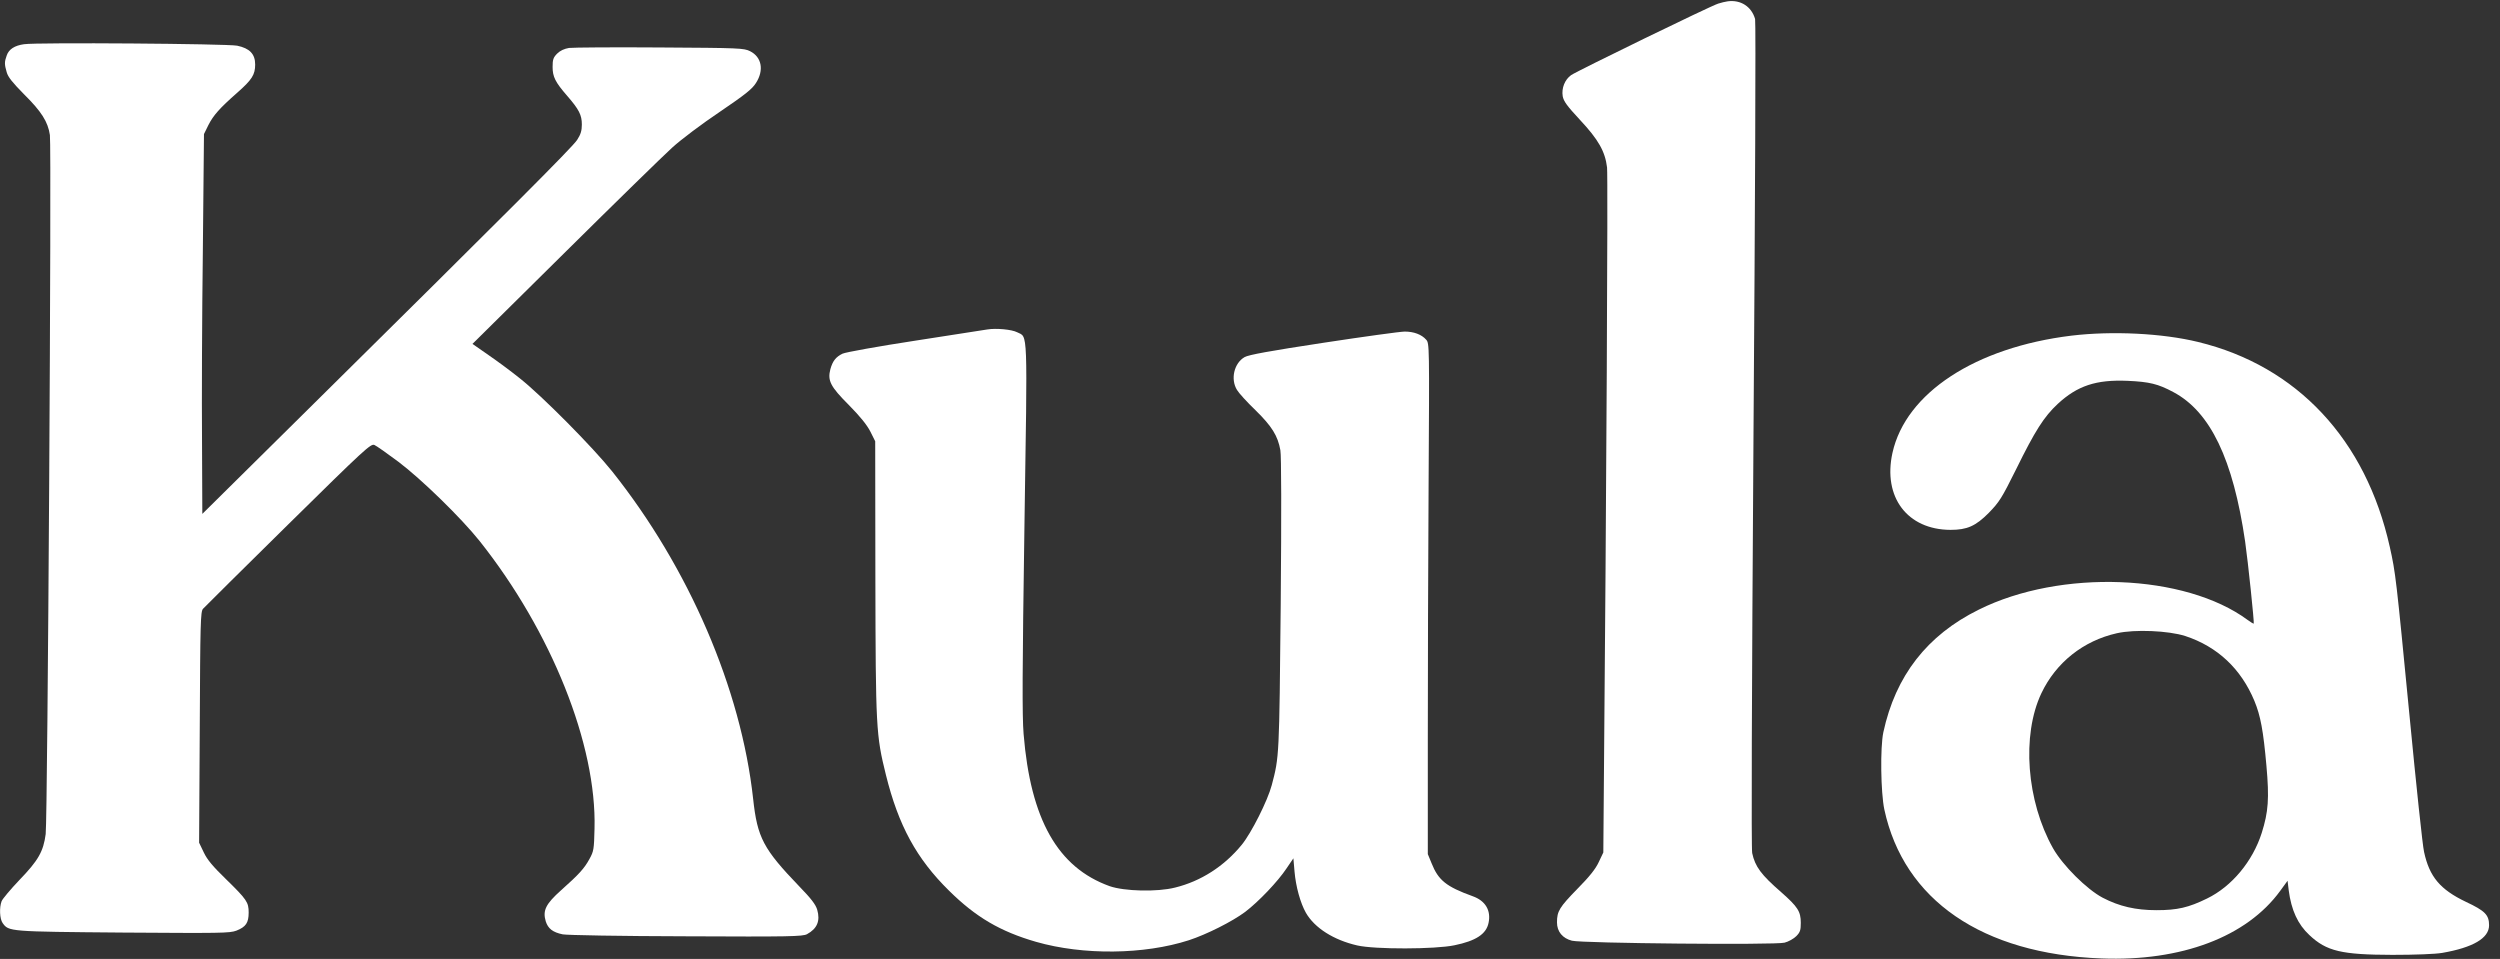 <svg width="73px" height="28px" viewBox="0 0 73 28" version="1.1" xmlns="http://www.w3.org/2000/svg" xmlns:xlink="http://www.w3.org/1999/xlink">
    <rect x="0" y="0" width="73" height="28" fill="#333333" stroke="none"/>
    <title>Kula_logo-01</title>
    <g id="Page-1" stroke="none" stroke-width="1" fill="none" fill-rule="evenodd">
        <g id="Kula_logo-01" fill="#fff" fill-rule="nonzero">
            <path d="M50.447,27.551 C50.381,27.542 50.258,27.513 50.172,27.485 C49.949,27.418 46.048,25.515 45.877,25.397 C45.692,25.264 45.593,25.017 45.631,24.78 C45.659,24.632 45.754,24.5 46.134,24.091 C46.679,23.508 46.869,23.166 46.926,22.701 C46.955,22.449 46.907,13.1 46.831,4.453 L46.817,2.698 L46.684,2.418 C46.589,2.213 46.414,1.995 46.058,1.634 C45.536,1.098 45.464,0.984 45.464,0.657 C45.464,0.386 45.626,0.192 45.901,0.121 C46.205,0.045 51.843,-0.008 52.108,0.064 C52.222,0.092 52.374,0.178 52.45,0.253 C52.564,0.367 52.583,0.429 52.583,0.643 C52.583,0.975 52.498,1.108 52.009,1.54 C51.425,2.047 51.249,2.285 51.164,2.679 C51.136,2.816 51.15,7.097 51.202,14.894 C51.249,21.495 51.273,26.958 51.249,27.034 C51.145,27.399 50.827,27.603 50.447,27.551 Z" id="Path" transform="translate(49.024, 13.795) scale(-1, 1) rotate(-180) translate(-49.024, -13.795) "></path>
            <path d="M0.702,27.319 C0.427,27.281 0.256,27.172 0.195,26.987 C0.128,26.802 0.128,26.735 0.195,26.503 C0.233,26.361 0.365,26.199 0.702,25.857 C1.21,25.354 1.4,25.055 1.457,24.666 C1.509,24.315 1.391,4.715 1.334,4.255 C1.267,3.747 1.12,3.486 0.565,2.912 C0.308,2.641 0.076,2.366 0.047,2.295 C-0.024,2.105 -0.009,1.782 0.076,1.659 C0.256,1.407 0.252,1.407 3.593,1.379 C6.449,1.36 6.706,1.36 6.905,1.436 C7.18,1.545 7.261,1.664 7.261,1.963 C7.261,2.266 7.209,2.342 6.592,2.945 C6.217,3.31 6.051,3.505 5.951,3.718 L5.814,4.003 L5.833,7.373 C5.847,10.415 5.856,10.752 5.927,10.832 C5.97,10.88 7.085,11.986 8.414,13.295 C10.659,15.507 10.83,15.664 10.934,15.616 C10.991,15.592 11.309,15.369 11.632,15.127 C12.306,14.619 13.464,13.49 14.009,12.807 C16.102,10.168 17.426,6.865 17.36,4.411 C17.346,3.809 17.336,3.752 17.213,3.529 C17.061,3.249 16.909,3.083 16.382,2.613 C15.936,2.214 15.841,2.024 15.936,1.706 C16.003,1.497 16.136,1.388 16.43,1.327 C16.544,1.303 18.134,1.274 20.027,1.27 C23.064,1.255 23.435,1.265 23.563,1.331 C23.862,1.493 23.957,1.721 23.862,2.048 C23.819,2.195 23.686,2.371 23.344,2.722 C22.291,3.818 22.115,4.146 21.992,5.28 C21.641,8.493 20.117,12.028 17.877,14.843 C17.313,15.55 15.822,17.054 15.186,17.557 C14.94,17.756 14.522,18.065 14.266,18.241 L13.796,18.568 L16.473,21.216 C17.944,22.673 19.363,24.059 19.624,24.296 C19.889,24.538 20.502,24.998 21.019,25.345 C21.759,25.848 21.963,26.009 22.073,26.185 C22.315,26.56 22.243,26.944 21.902,27.115 C21.721,27.205 21.603,27.21 19.268,27.224 C17.925,27.234 16.729,27.224 16.615,27.21 C16.477,27.186 16.359,27.134 16.268,27.044 C16.155,26.93 16.136,26.868 16.136,26.655 C16.136,26.37 16.212,26.213 16.563,25.81 C16.909,25.411 16.99,25.25 16.99,24.975 C16.99,24.794 16.957,24.685 16.852,24.524 C16.719,24.315 14.831,22.426 9.017,16.679 L5.908,13.604 L5.899,15.735 C5.889,16.902 5.899,19.398 5.923,21.278 L5.956,24.695 L6.084,24.956 C6.231,25.245 6.412,25.449 6.924,25.9 C7.356,26.28 7.451,26.427 7.451,26.726 C7.451,27.034 7.289,27.201 6.924,27.276 C6.639,27.333 1.073,27.376 0.702,27.319 Z" id="Path" transform="translate(11.949, 14.305) scale(-1, 1) rotate(-180) translate(-11.949, -14.305) "></path>
            <path d="M28.831,27.768 C28.755,27.758 27.805,27.611 26.723,27.44 C25.637,27.274 24.692,27.103 24.602,27.061 C24.407,26.966 24.313,26.847 24.246,26.605 C24.161,26.273 24.246,26.102 24.787,25.561 C25.119,25.224 25.314,24.982 25.414,24.787 L25.556,24.503 L25.561,20.516 C25.57,16.122 25.58,15.927 25.869,14.76 C26.235,13.284 26.761,12.316 27.711,11.381 C28.494,10.607 29.205,10.189 30.254,9.886 C31.626,9.492 33.405,9.511 34.715,9.933 C35.237,10.104 35.982,10.479 36.357,10.759 C36.751,11.058 37.316,11.651 37.567,12.031 L37.767,12.325 L37.8,11.941 C37.838,11.499 37.971,11.02 38.132,10.735 C38.388,10.289 38.948,9.938 39.632,9.781 C40.144,9.663 41.91,9.667 42.47,9.786 C43.096,9.914 43.4,10.113 43.466,10.441 C43.542,10.802 43.376,11.086 43.001,11.219 C42.228,11.499 42,11.684 41.801,12.183 L41.692,12.448 L41.692,15.77 C41.692,17.598 41.701,20.953 41.715,23.226 C41.739,27.312 41.739,27.364 41.644,27.469 C41.511,27.621 41.283,27.706 41.018,27.706 C40.894,27.706 39.826,27.559 38.645,27.379 C37.079,27.141 36.457,27.027 36.343,26.961 C36.035,26.785 35.925,26.316 36.12,26.002 C36.172,25.912 36.414,25.646 36.661,25.409 C37.14,24.939 37.311,24.664 37.387,24.242 C37.416,24.076 37.42,22.433 37.397,19.733 C37.354,15.286 37.354,15.291 37.136,14.465 C37.017,14.01 36.538,13.061 36.258,12.719 C35.745,12.092 35.066,11.656 34.312,11.471 C33.79,11.338 32.831,11.362 32.399,11.513 C30.885,12.059 30.093,13.459 29.889,15.956 C29.846,16.478 29.851,17.797 29.913,21.978 C30.003,27.901 30.017,27.526 29.699,27.687 C29.542,27.768 29.087,27.81 28.831,27.768 Z" id="Path" transform="translate(33.851, 18.694) scale(-1, 1) rotate(-180) translate(-33.851, -18.694) "></path>
            <path d="M60.485,27.921 C57.685,27.579 55.649,26.251 55.26,24.499 C54.975,23.208 55.692,22.255 56.954,22.25 C57.438,22.25 57.689,22.359 58.074,22.748 C58.382,23.066 58.449,23.171 58.871,24.02 C59.422,25.14 59.683,25.553 60.086,25.928 C60.66,26.459 61.206,26.64 62.122,26.602 C62.767,26.573 63.014,26.512 63.46,26.274 C64.542,25.7 65.207,24.314 65.558,21.908 C65.643,21.315 65.828,19.535 65.809,19.512 C65.8,19.507 65.719,19.554 65.629,19.621 C63.802,20.968 60.172,21.111 57.78,19.92 C56.271,19.175 55.35,17.988 54.994,16.341 C54.899,15.895 54.918,14.581 55.022,14.087 C55.592,11.439 57.879,9.868 61.363,9.735 C63.698,9.645 65.605,10.366 66.583,11.71 L66.797,12.004 L66.83,11.728 C66.906,11.145 67.096,10.732 67.433,10.419 C67.936,9.944 68.377,9.844 69.858,9.84 C70.527,9.84 71.106,9.863 71.31,9.897 C72.212,10.053 72.681,10.328 72.681,10.703 C72.681,11.007 72.563,11.126 72.007,11.387 C71.253,11.747 70.94,12.118 70.783,12.844 C70.74,13.019 70.551,14.818 70.356,16.84 C69.967,20.85 69.953,20.987 69.782,21.752 C69.084,24.884 67.077,27.034 64.186,27.736 C63.142,27.992 61.671,28.063 60.485,27.921 Z M63.807,19.151 C64.751,18.842 65.439,18.192 65.828,17.257 C66.009,16.821 66.089,16.384 66.18,15.359 C66.265,14.405 66.237,14.016 66.042,13.399 C65.776,12.568 65.169,11.838 64.447,11.486 C63.906,11.221 63.579,11.145 62.972,11.145 C62.364,11.145 61.885,11.254 61.396,11.51 C60.936,11.752 60.233,12.45 59.948,12.953 C59.175,14.329 59.028,16.251 59.607,17.476 C60.034,18.377 60.836,19.013 61.814,19.232 C62.34,19.35 63.318,19.307 63.807,19.151 Z" id="Shape" transform="translate(63.807, 18.861) scale(-1, 1) rotate(-180) translate(-63.807, -18.861) "></path>
        </g>
    </g>
</svg>